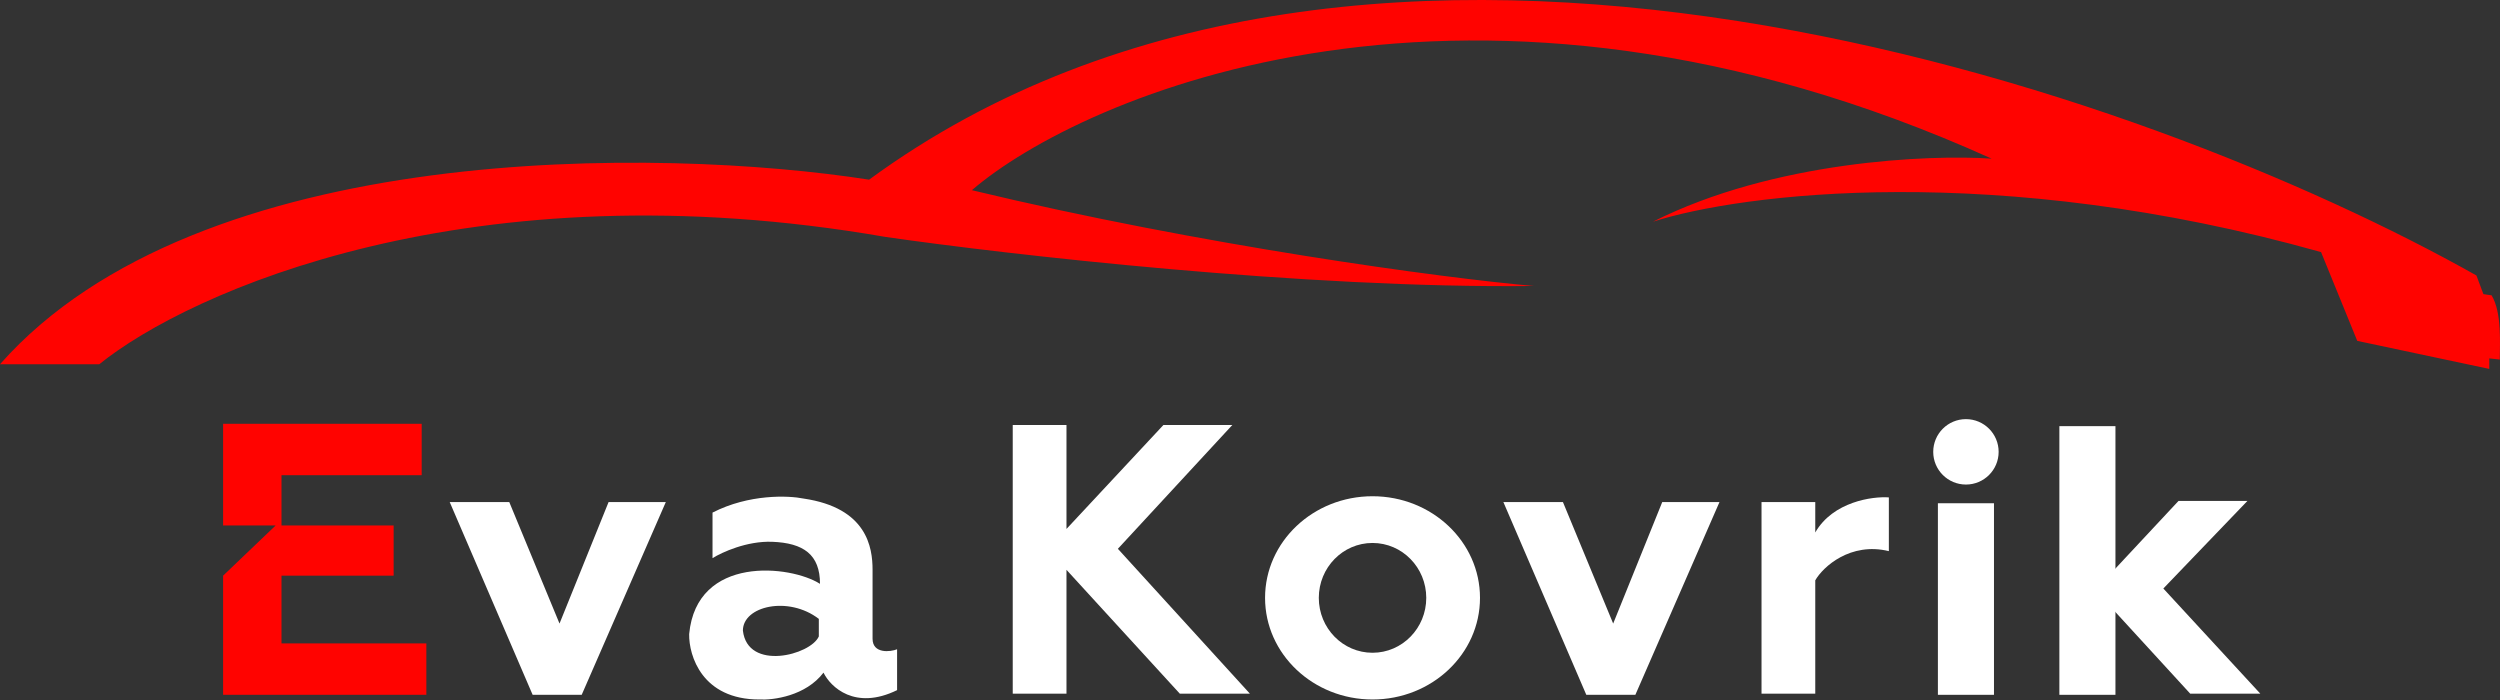 <svg width="200" height="56" viewBox="0 0 200 56" fill="none" xmlns="http://www.w3.org/2000/svg">
<rect x="0" y="0" width="200" height="56" fill="#333333" stroke="none"/>
<path d="M7.943 29.139H0C15.924 11.122 52.986 11.789 69.527 14.374C109.523 -14.932 171.916 7.272 198.113 22.037L198.674 23.532L199.328 23.626C200.169 25.027 199.982 27.551 199.982 28.765L199.141 28.672V29.513L188.581 27.27L185.685 20.168C159.668 12.842 139.209 15.496 132.231 17.738C141.875 12.879 154.317 12.349 159.332 12.692C117.616 -6.147 86.441 7.739 77.75 15.215C96.066 19.626 115.504 22.255 122.699 22.878C104.458 23.102 80.522 20.355 70.835 18.953C37.716 13.197 15.108 23.345 7.943 29.139Z" fill="#FF0300"/>
<path d="M42.611 55.585L35.977 40.166H40.742L44.761 49.885L48.686 40.166H53.265L46.536 55.585H42.611Z" fill="white"/>
<path fill-rule="evenodd" clip-rule="evenodd" d="M65.6 46.708C63.264 45.212 55.731 44.371 55.133 50.726C55.102 52.47 56.18 55.959 60.74 55.959C61.862 56.021 64.46 55.679 65.88 53.81C66.441 54.962 68.403 56.856 71.767 55.211V51.941C71.238 52.159 69.805 52.315 69.805 51.1V45.586C69.805 43.811 69.375 40.633 64.291 39.886C63.077 39.636 59.918 39.512 57.002 41.007V44.652C57.75 44.184 59.75 43.269 61.768 43.343C64.291 43.437 65.6 44.371 65.6 46.708ZM65.506 49.511V50.913C64.852 52.408 59.805 53.716 59.432 50.446C59.432 48.483 63.076 47.642 65.506 49.511Z" fill="white"/>
<path d="M33.734 33.905V38.017H22.52V42.035H31.491V46.053H22.52V51.473H34.108V55.585H17.848V46.053L22.053 42.035H17.848V33.905H33.734Z" fill="#FF0300"/>
<path d="M81.019 55.492V33.998H85.318V42.316L93.075 33.998H98.588L89.43 43.904L99.99 55.492H94.383L85.318 45.586V55.492H81.019Z" fill="white"/>
<path d="M126.904 55.585L120.27 40.166H125.035L129.054 49.885L132.979 40.166H137.558L130.829 55.585H126.904Z" fill="white"/>
<path fill-rule="evenodd" clip-rule="evenodd" d="M109.802 55.959C114.551 55.959 118.4 52.319 118.4 47.829C118.4 43.339 114.551 39.699 109.802 39.699C105.054 39.699 101.205 43.339 101.205 47.829C101.205 52.319 105.054 55.959 109.802 55.959ZM109.802 52.221C112.177 52.221 114.101 50.255 114.101 47.829C114.101 45.403 112.177 43.437 109.802 43.437C107.428 43.437 105.504 45.403 105.504 47.829C105.504 50.255 107.428 52.221 109.802 52.221Z" fill="white"/>
<path d="M140.922 55.492V40.166H145.221V42.596C146.641 40.129 149.8 39.699 151.108 39.792V44.091C148.043 43.343 145.844 45.337 145.221 46.427V55.492H140.922Z" fill="white"/>
<path d="M155.032 40.26H159.518V55.585H155.032V40.26Z" fill="white"/>
<path d="M159.891 36.148C159.891 37.593 158.72 38.764 157.275 38.764C155.83 38.764 154.658 37.593 154.658 36.148C154.658 34.703 155.83 33.531 157.275 33.531C158.72 33.531 159.891 34.703 159.891 36.148Z" fill="white"/>
<path d="M175.216 55.492L169.049 48.763V45.68L174.282 40.073H179.795L173.067 47.081L180.823 55.492H175.216Z" fill="white"/>
<path d="M164.75 34.092H169.236V55.585H164.75V34.092Z" fill="white"/>
</svg>
